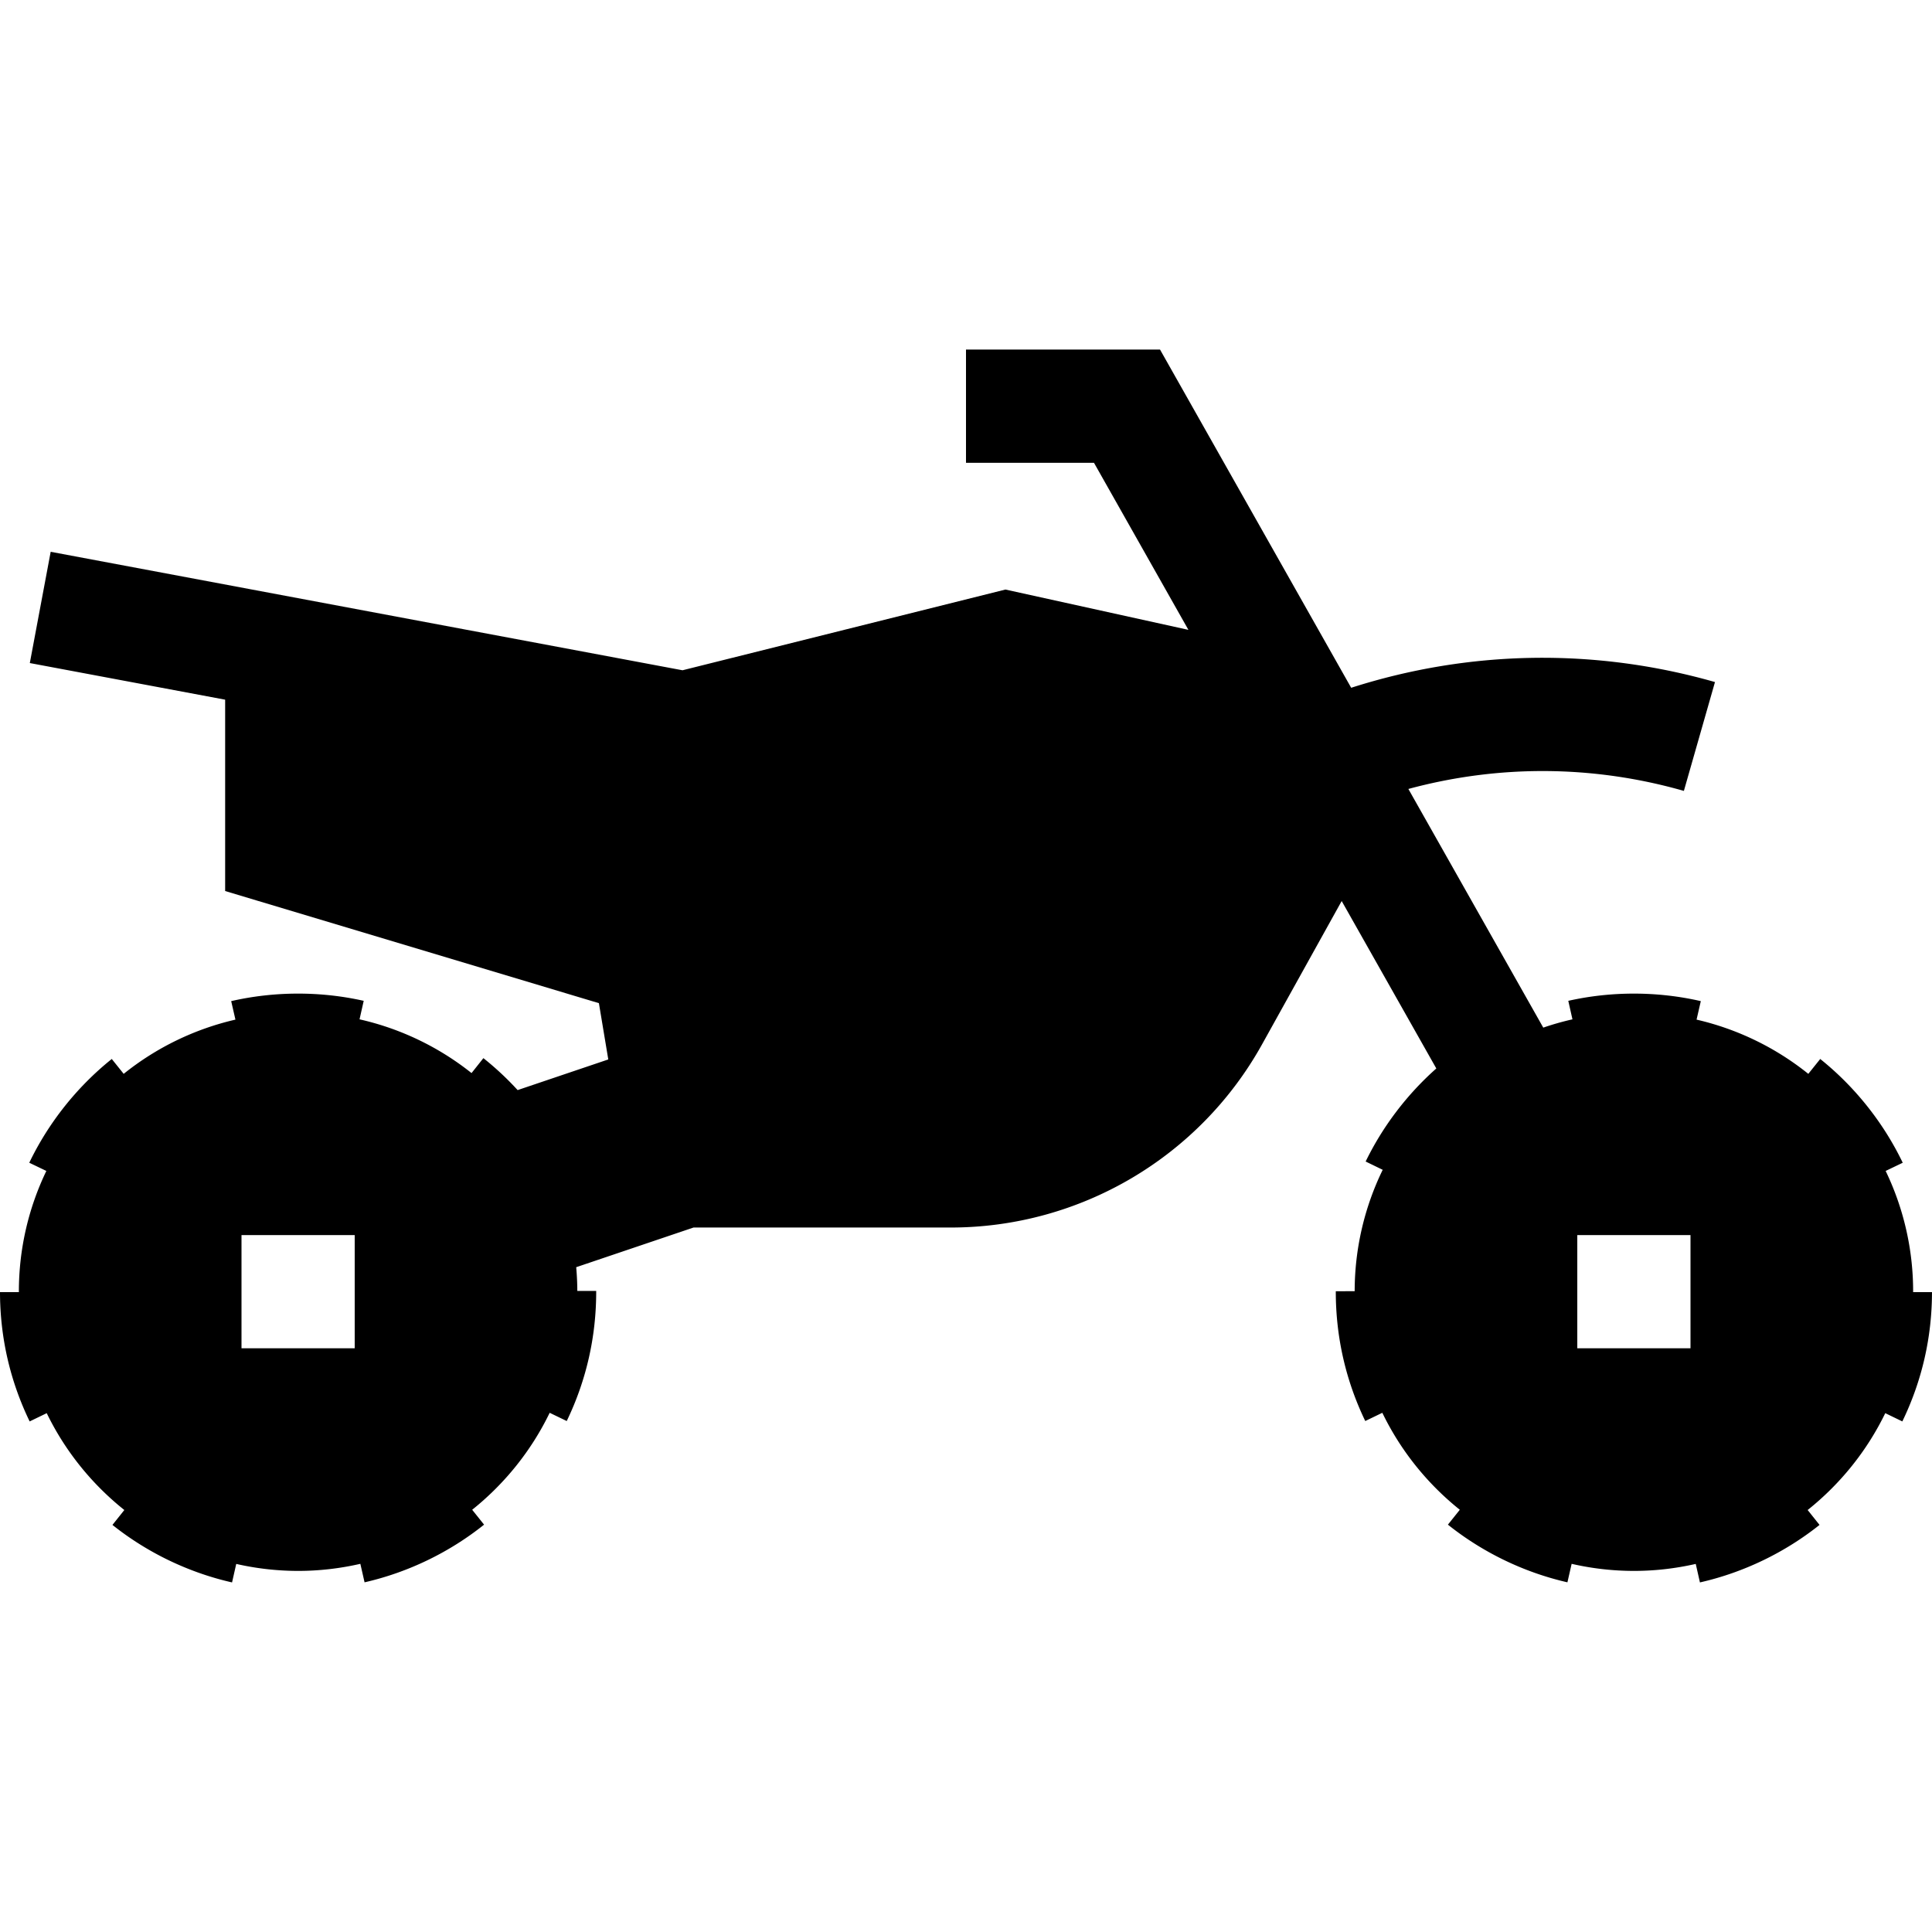 <svg version="1.1" id="Capa_1" xmlns="http://www.w3.org/2000/svg" x="0" y="0" viewBox="0 0 512.001 512.001" xml:space="preserve" enable-background="new 0 0 512.001 512.001" width="512.001" height="512.001"><title>motocross</title><g class="nc-icon-wrapper" fill="#000000"><path d="M506.998 342.422c0-.038.003-.075.003-.113a73.56 73.56 0 0 0-7.282-31.996l4.526-2.174c-5.096-10.608-12.656-20.117-21.864-27.497l-3.159 3.94a73.763 73.763 0 0 0-29.614-14.371l1.125-4.901c-11.456-2.63-23.651-2.656-35.119-.079l1.103 4.905a73.16 73.16 0 0 0-7.734 2.196l-35.749-63.248c23.941-6.481 49.017-6.342 73.012.514l8.241-28.846c-31.732-9.067-65.021-8.532-96.409 1.517l-50.659-89.627H256v30h33.915l25.026 44.277-48.491-10.684-85.574 21.394-167.445-31.398-5.528 29.486 51.764 9.706v50.712l99.05 29.715 2.486 14.916-24.024 8.121a79.142 79.142 0 0 0-9.074-8.468l-3.143 3.957a73.746 73.746 0 0 0-29.679-14.241l1.103-4.905c-11.467-2.577-23.662-2.551-35.119.079l1.125 4.901a73.75 73.75 0 0 0-29.614 14.371l-3.158-3.94c-9.208 7.38-16.768 16.889-21.864 27.497l4.527 2.174C7.617 320 5 330.854 5 342.307c0 .038.003.076.003.113L0 342.43c.018 11.999 2.663 23.527 7.859 34.263l4.522-2.189c4.865 10.026 11.937 18.783 20.568 25.666l-3.149 3.95c9.247 7.368 20.206 12.637 31.696 15.239l1.11-4.904A73.892 73.892 0 0 0 79 416.308c5.672 0 11.188-.663 16.497-1.877l1.117 4.902c11.484-2.617 22.436-7.902 31.672-15.283l-3.154-3.946c8.622-6.896 15.684-15.663 20.535-25.698l4.523 2.181c5.181-10.744 7.808-22.278 7.808-34.28l.002-.196h-5.005a74.738 74.738 0 0 0-.296-6.29l31.101-10.514h68.165c34.251 0 65.86-18.599 82.494-48.54l21.102-37.983 25.079 44.371c-7.773 6.895-14.203 15.347-18.729 24.659l4.521 2.197a73.532 73.532 0 0 0-7.429 32.17l-5.003.014v.112c0 12.002 2.627 23.535 7.808 34.28l4.523-2.181c4.851 10.035 11.914 18.802 20.535 25.698l-3.154 3.946c9.236 7.381 20.188 12.665 31.672 15.283l1.117-4.902a73.908 73.908 0 0 0 16.497 1.877c5.635 0 11.117-.654 16.394-1.853l1.11 4.904c11.49-2.601 22.45-7.871 31.696-15.239l-3.149-3.951c8.631-6.883 15.703-15.64 20.568-25.666l4.522 2.189c5.199-10.736 7.844-22.264 7.862-34.263l-5.003-.007zM94 357.307H64v-30h30v30zm354 0h-30v-30h30v30z"/></g></svg>